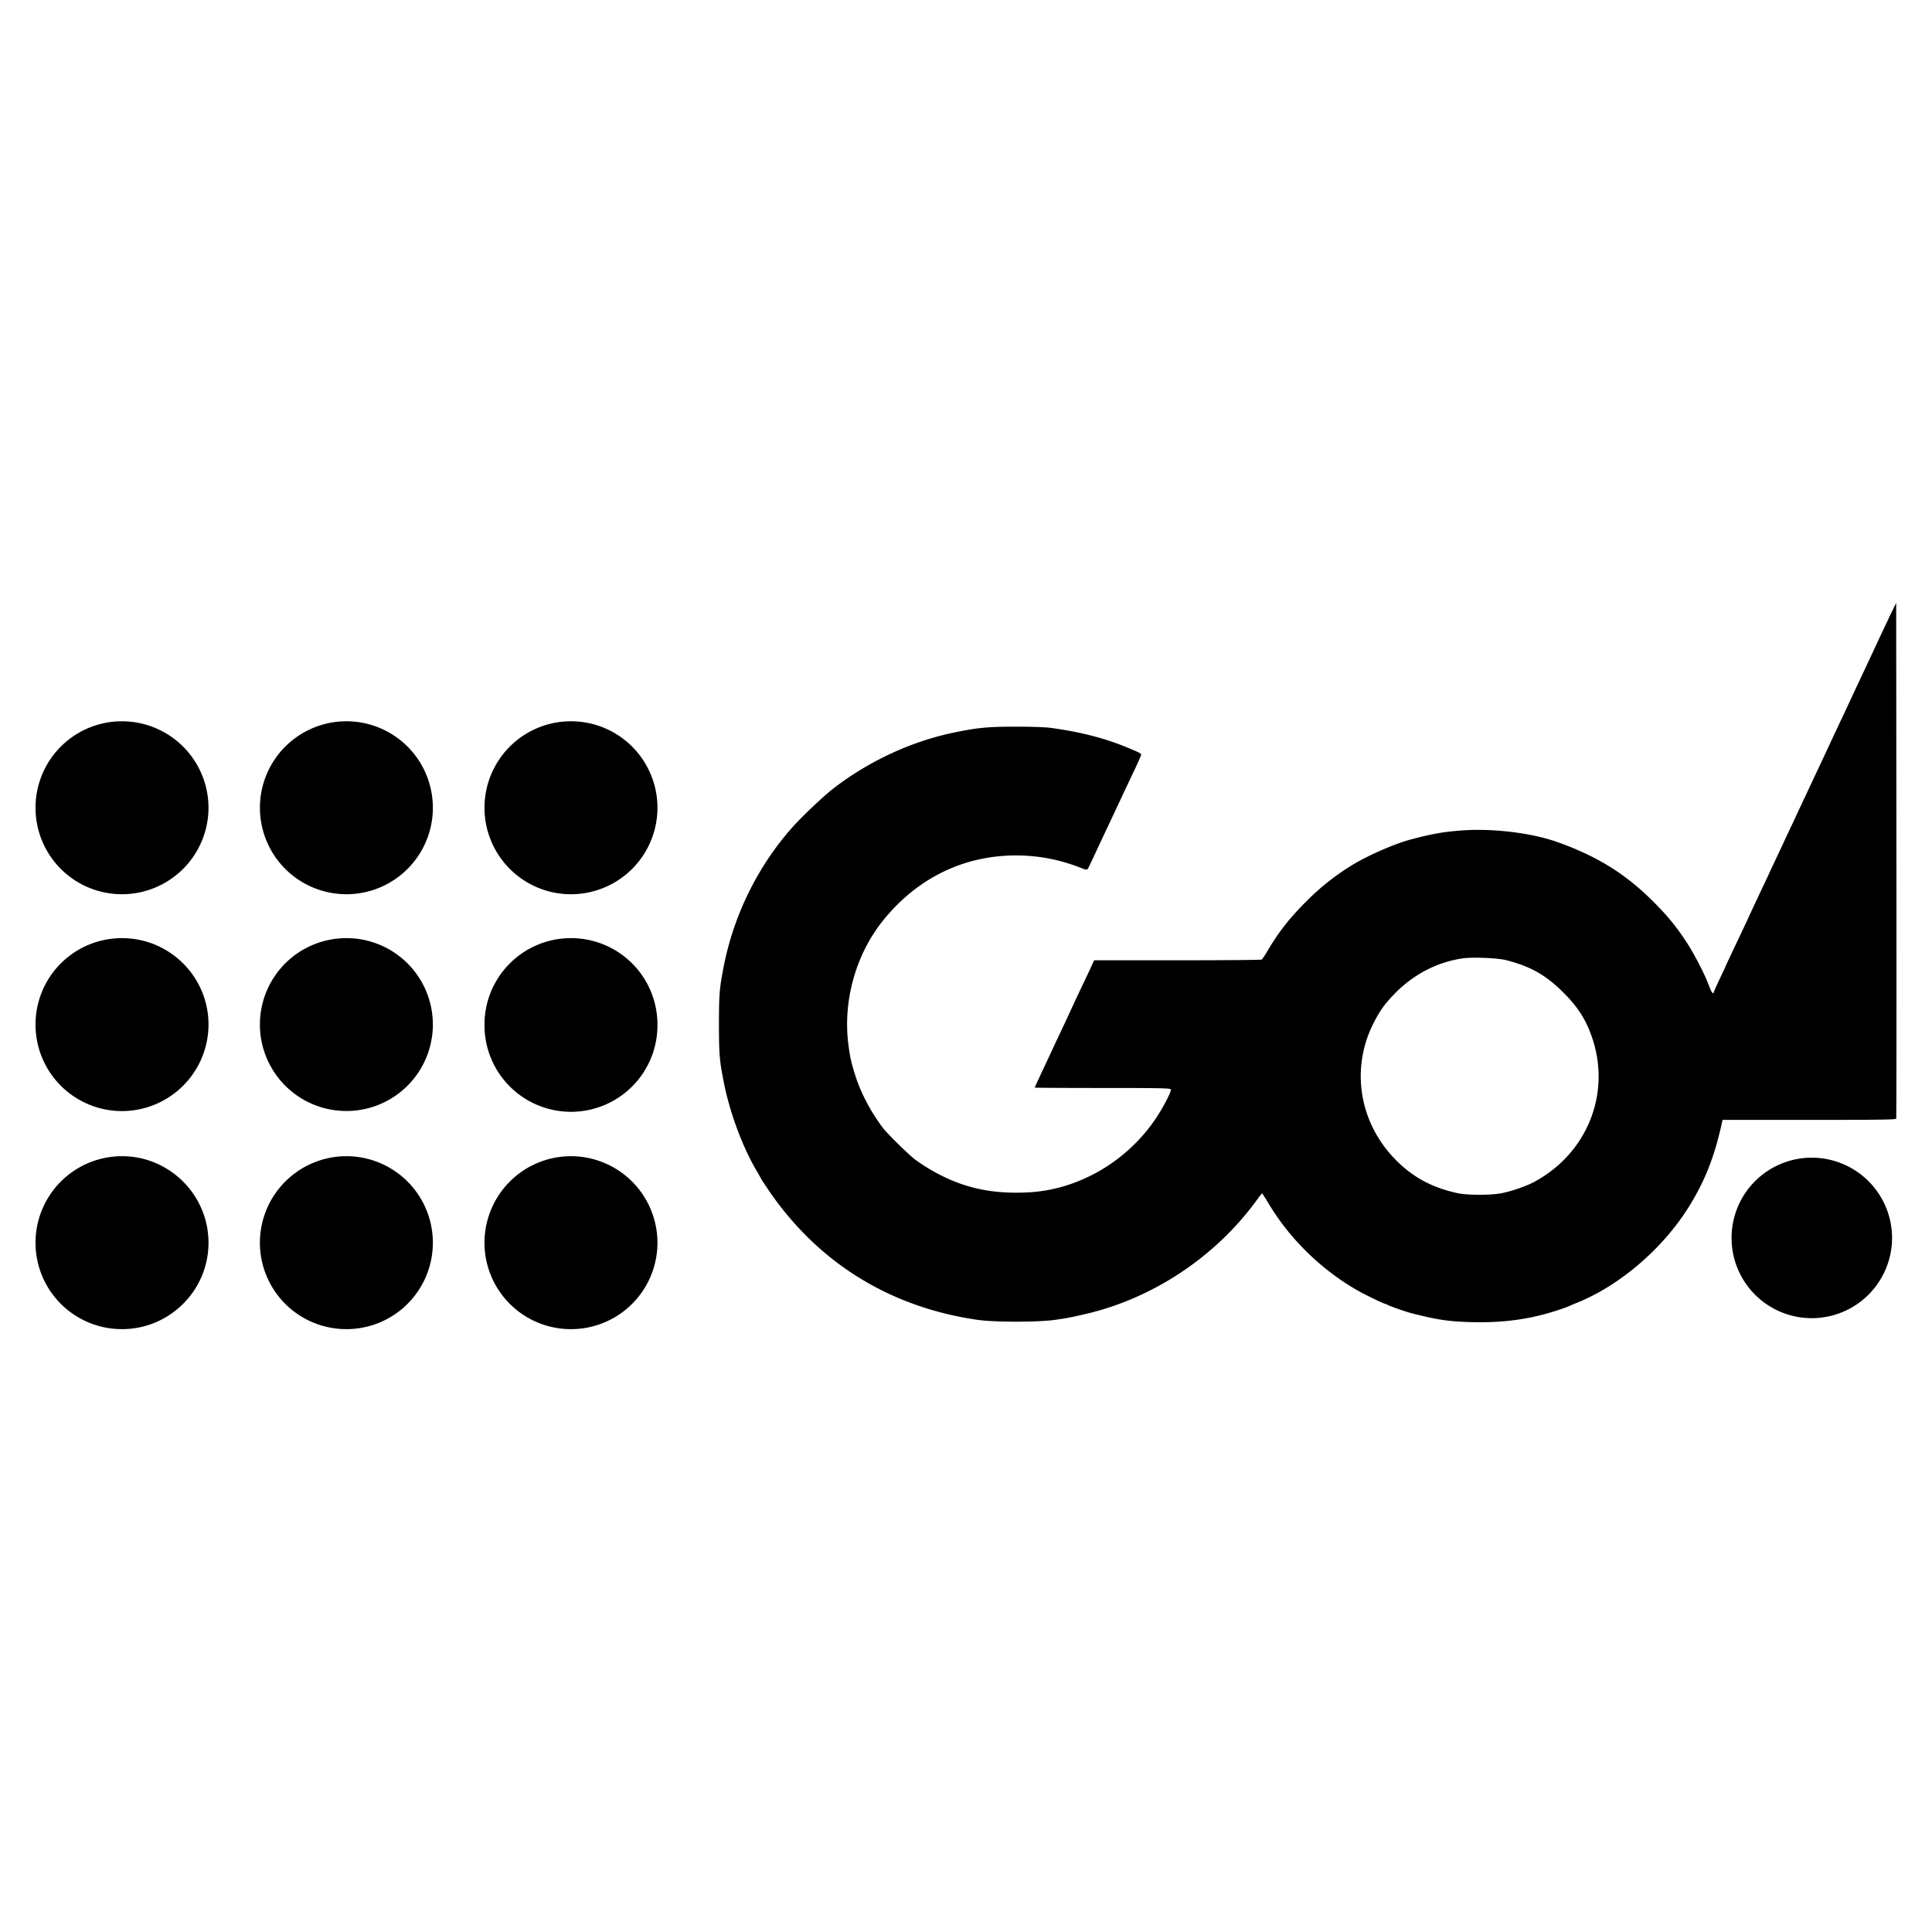 <svg xmlns="http://www.w3.org/2000/svg" height="512" width="512">
    <path d="M502.507 159.764l-.934 1.918c-.962 1.978-2.4 5.028-3.76 7.947a2306.962 2306.962 0 01-3.988 8.521c-.514 1.109-1.352 2.879-1.87 3.979a546.854 546.854 0 00-1.882 4.039l-1.982 4.228a1016.67 1016.67 0 00-3.668 7.82c-.389.846-1.255 2.693-1.916 4.098a7417.441 7417.441 0 00-7.635 16.282 466.677 466.677 0 00-2.103 4.488 519.968 519.968 0 01-1.924 4.098 602.888 602.888 0 00-1.924 4.107 437.789 437.789 0 01-2.08 4.432 842.513 842.513 0 00-3.738 8c-.431.928-1.15 2.46-1.623 3.459-3.007 6.331-4.223 8.925-4.223 8.992 0 .033-.694 1.522-1.54 3.29-.84 1.77-1.538 3.347-1.538 3.485 0 .46-.432.258-.703-.336a64.852 64.852 0 01-.979-2.382c-1.075-2.727-3.722-7.767-5.54-10.536-2.74-4.182-5.015-6.955-8.774-10.714-7.423-7.428-14.921-12.078-25.536-15.846-6.958-2.468-17.48-3.706-25.761-3.016-4.805.397-7.612.91-13.203 2.406-4.053 1.084-11.015 4.115-14.996 6.524a62.94 62.94 0 00-12.588 9.92c-4.37 4.357-7.308 8.113-10.23 13.086-.662 1.129-1.338 2.135-1.497 2.24-.167.109-10.234.193-22.357.193h-22.06l-.733 1.606c-.402.878-1.337 2.885-2.09 4.445a668.742 668.742 0 00-3.89 8.307 386.02 386.02 0 01-1.915 4.101 1579.451 1579.451 0 00-3.605 7.696c-2.719 5.792-3.514 7.506-3.514 7.586 0 .054 8.093.1 17.963.1 15.511 0 17.978.054 18.107.384.189.506-1.906 4.589-3.888 7.562-7.637 11.48-20.488 18.986-33.74 19.71-10.18.556-18.185-1.325-26.381-6.206a49.21 49.21 0 01-3.72-2.463c-1.768-1.338-7.36-6.826-8.56-8.398-3.136-4.12-5.855-9.255-7.285-13.793-1.142-3.613-1.404-4.763-1.855-8.18-1.527-11.559 1.898-23.925 9.125-32.941 9.765-12.174 23.394-18.238 38.625-17.18 4.792.335 9.367 1.392 14.072 3.266 1.025.41 1.389.46 1.564.226.126-.167.766-1.463 1.422-2.873 1.33-2.868 3.353-7.177 4.809-10.255a561.38 561.38 0 001.865-3.973c1.033-2.22 2.44-5.203 4.576-9.715.828-1.744 1.506-3.319 1.506-3.486 0-.347-.36-.537-3.719-1.93-5.884-2.446-12.378-4.114-20.123-5.172-1.497-.209-5.102-.334-9.355-.334-7.386 0-10.095.258-16.41 1.563-11.204 2.312-22.35 7.464-31.79 14.691-2.538 1.945-8.057 7.127-10.675 10.025-9.272 10.255-15.826 23.403-18.531 37.17-1.142 5.813-1.276 7.41-1.276 15.381 0 7.975.134 9.57 1.276 15.383 1.572 8.03 4.953 17.132 8.716 23.51.624 1.05 1.137 1.967 1.137 2.025 0 .059.87 1.384 1.945 2.973 13.057 19.254 32.177 31.135 55.479 34.48 4.517.649 15.945.644 20.508 0 3.232-.46 3.638-.539 7.82-1.488 18.025-4.098 34.859-15.289 45.77-30.428.627-.87 1.204-1.59 1.271-1.59.075 0 .886 1.254 1.79 2.768 5.632 9.393 14.08 17.607 23.72 23.06 1.744.988 6.707 3.397 7 3.397.096 0 .486.158.846.346.81.418 4.817 1.816 6.255 2.176 6.483 1.643 9.117 2.07 14.098 2.3 7.64.347 14.277-.263 20.559-1.894 2.593-.67 5.763-1.695 7.13-2.301a120.33 120.33 0 012.434-1.03c11.103-4.566 22.286-14.176 29.12-25.029 4.386-6.967 6.988-13.562 8.958-22.712l.125-.565h22.951c18.125 0 22.985-.067 23.073-.322.067-.176.088-31.005.054-68.51zm-470.174 31.38A22.897 22.897 0 009.415 214.07a22.9 22.9 0 0022.918 22.91 22.947 22.947 0 0022.922-22.91 22.947 22.947 0 00-22.922-22.925zm59.469 0a22.918 22.918 0 100 45.836 22.905 22.905 0 0022.91-22.91 22.905 22.905 0 00-22.906-22.925zm59.502 0a22.905 22.905 0 00-22.908 22.926 22.91 22.91 0 0022.908 22.91 22.913 22.913 0 0022.926-22.91 22.91 22.91 0 00-22.926-22.925zM32.333 248.616a22.88 22.88 0 00-22.918 22.893 22.913 22.913 0 0022.918 22.941 22.96 22.96 0 0022.922-22.941c0-12.663-10.313-22.893-22.922-22.893zm59.469 0a22.897 22.897 0 00-22.926 22.893 22.918 22.918 0 1045.836 0 22.884 22.884 0 00-22.906-22.893zm59.498 0a22.888 22.888 0 00-22.904 22.893 22.918 22.918 0 1045.834 0 22.892 22.892 0 00-22.93-22.893zm238.885 5.194c3.044-.055 7.222.202 8.879.623 6.536 1.66 10.589 3.947 15.277 8.63 3.969 3.957 6.143 7.446 7.758 12.448 4.755 14.716-1.699 30.331-15.6 37.746-2.024 1.079-5.59 2.325-8.334 2.91-2.873.615-9.272.615-12.045 0-6.645-1.468-11.643-4.165-16.164-8.715-9.778-9.844-12.115-24.277-5.896-36.426 1.622-3.178 2.864-4.912 5.394-7.539 5.048-5.227 11.3-8.501 18.201-9.513.628-.093 1.515-.146 2.53-.164zM32.333 306.402A22.93 22.93 0 009.415 329.34a22.888 22.888 0 0022.918 22.896c12.609 0 22.922-10.237 22.922-22.896 0-12.647-10.313-22.938-22.922-22.938zm59.469 0a22.947 22.947 0 00-22.926 22.938 22.9 22.9 0 0022.93 22.896 22.892 22.892 0 0022.906-22.896 22.934 22.934 0 00-22.906-22.938zm59.498 0a22.938 22.938 0 00-22.904 22.938 22.892 22.892 0 0022.904 22.896 22.897 22.897 0 0022.93-22.896 22.943 22.943 0 00-22.93-22.938zm328.846.397a21.245 21.245 0 00-21.262 21.273 21.249 21.249 0 0021.262 21.258 21.29 21.29 0 0021.27-21.258 21.287 21.287 0 00-21.27-21.273z" />
</svg>
